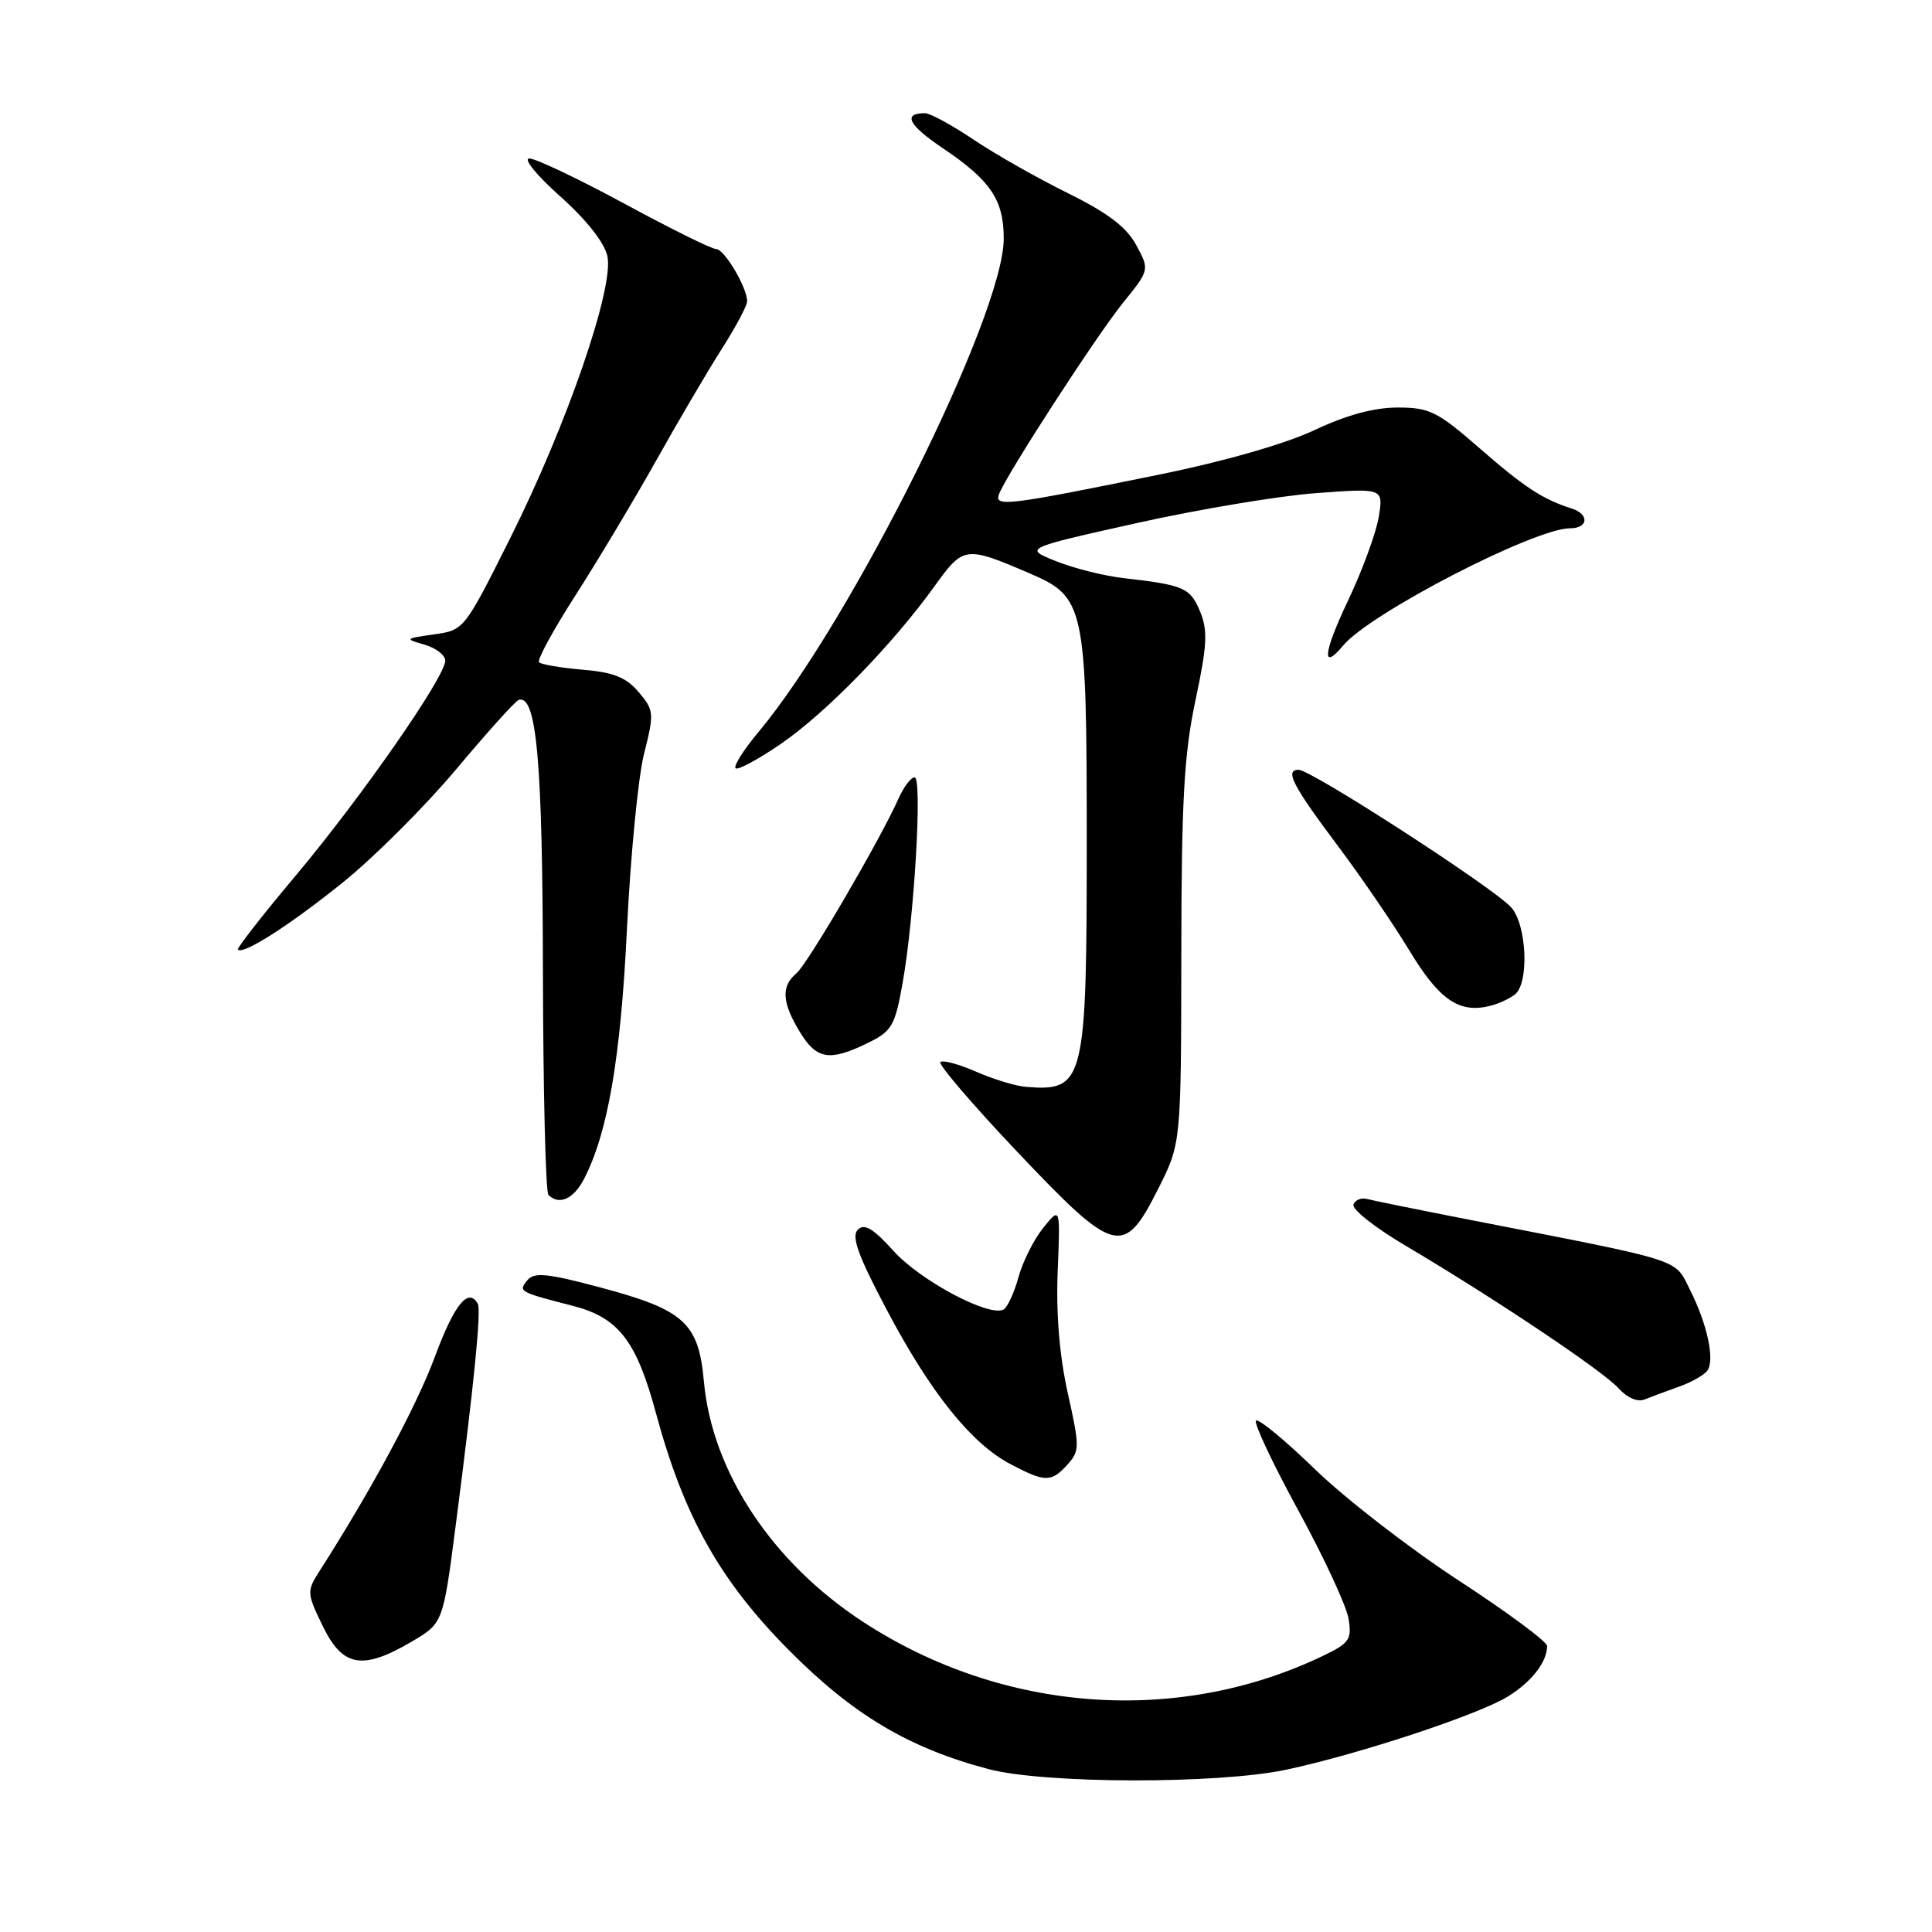 <?xml version="1.0" encoding="UTF-8" standalone="no"?>
<!DOCTYPE svg PUBLIC "-//W3C//DTD SVG 1.1//EN" "http://www.w3.org/Graphics/SVG/1.1/DTD/svg11.dtd" >
<svg xmlns="http://www.w3.org/2000/svg" xmlns:xlink="http://www.w3.org/1999/xlink" version="1.1" viewBox="0 0 256 256">
 <g >
 <path fill="currentColor"
d=" M 170.40 234.50 C 179.90 232.49 195.82 227.24 199.76 224.82 C 202.93 222.88 205.00 220.22 205.00 218.10 C 205.00 217.53 199.72 213.62 193.28 209.42 C 186.83 205.21 178.28 198.60 174.28 194.72 C 170.28 190.84 166.74 187.92 166.43 188.24 C 166.11 188.56 168.63 193.90 172.02 200.12 C 175.42 206.34 178.42 212.81 178.69 214.49 C 179.14 217.23 178.80 217.73 175.34 219.39 C 156.05 228.66 132.87 226.97 114.40 214.93 C 102.33 207.07 94.36 195.04 93.27 183.05 C 92.57 175.29 90.67 173.57 79.64 170.62 C 72.50 168.71 70.79 168.54 69.88 169.64 C 68.65 171.13 68.77 171.20 75.86 173.02 C 81.95 174.58 84.31 177.62 86.91 187.22 C 90.61 200.91 95.35 209.39 104.48 218.60 C 113.00 227.21 120.41 231.62 131.00 234.42 C 138.41 236.37 161.34 236.42 170.40 234.50 Z  M 54.51 217.55 C 58.70 215.09 58.70 215.09 60.36 202.30 C 62.82 183.35 63.79 173.59 63.31 172.75 C 62.05 170.55 60.20 172.83 57.63 179.76 C 55.18 186.35 49.24 197.39 42.31 208.22 C 40.64 210.84 40.65 211.11 42.77 215.47 C 45.41 220.89 48.02 221.35 54.51 217.55 Z  M 141.43 194.08 C 143.08 192.26 143.08 191.74 141.48 184.57 C 140.38 179.62 139.92 174.01 140.15 168.44 C 140.50 159.89 140.50 159.89 138.24 162.69 C 136.99 164.24 135.52 167.17 134.96 169.21 C 134.40 171.25 133.52 173.18 133.00 173.50 C 131.20 174.61 122.00 169.74 118.41 165.77 C 115.68 162.75 114.53 162.07 113.66 162.95 C 112.78 163.83 113.71 166.40 117.50 173.56 C 123.29 184.52 128.69 191.26 133.85 193.98 C 138.47 196.43 139.30 196.44 141.43 194.08 Z  M 222.50 183.73 C 224.15 183.15 225.84 182.18 226.25 181.59 C 227.24 180.15 226.20 175.37 223.89 170.82 C 221.83 166.73 223.30 167.20 195.00 161.68 C 188.12 160.34 181.88 159.07 181.13 158.87 C 180.37 158.67 179.56 159.00 179.34 159.61 C 179.11 160.23 182.20 162.67 186.21 165.04 C 197.90 171.95 212.35 181.62 214.44 183.93 C 215.61 185.23 216.99 185.82 217.94 185.43 C 218.80 185.08 220.85 184.32 222.50 183.73 Z  M 153.48 157.50 C 156.50 151.50 156.50 151.50 156.53 126.50 C 156.55 106.02 156.89 99.92 158.41 92.78 C 159.96 85.47 160.06 83.56 159.01 81.01 C 157.71 77.88 156.87 77.51 148.85 76.60 C 146.30 76.31 142.28 75.30 139.93 74.36 C 135.66 72.65 135.66 72.65 150.58 69.32 C 158.79 67.49 169.51 65.70 174.41 65.34 C 183.31 64.68 183.31 64.68 182.69 68.50 C 182.35 70.59 180.51 75.61 178.59 79.65 C 175.35 86.47 175.08 89.01 177.97 85.54 C 181.52 81.26 203.32 70.00 208.05 70.00 C 210.47 70.00 210.62 68.13 208.25 67.38 C 204.40 66.15 201.99 64.57 196.06 59.40 C 190.46 54.52 189.43 54.00 185.19 54.00 C 182.06 54.00 178.40 55.00 174.18 56.99 C 170.37 58.79 162.24 61.13 153.68 62.87 C 133.55 66.98 131.71 67.21 132.37 65.49 C 133.38 62.84 145.25 44.53 148.80 40.13 C 152.33 35.76 152.33 35.76 150.56 32.48 C 149.27 30.09 146.81 28.22 141.47 25.58 C 137.44 23.59 131.82 20.40 128.97 18.48 C 126.13 16.57 123.24 15.00 122.57 15.00 C 119.57 15.00 120.36 16.56 124.93 19.64 C 131.27 23.91 133.00 26.48 133.00 31.62 C 133.00 41.71 112.86 82.21 100.46 97.05 C 98.52 99.37 97.17 101.51 97.47 101.80 C 97.76 102.09 100.48 100.62 103.51 98.54 C 109.48 94.43 118.29 85.38 123.83 77.68 C 127.66 72.35 127.90 72.31 136.45 75.98 C 143.74 79.10 144.00 80.31 144.00 111.52 C 144.00 143.38 143.69 144.63 136.00 144.02 C 134.62 143.92 131.62 143.01 129.33 142.00 C 127.03 141.00 124.91 140.43 124.60 140.73 C 124.30 141.03 128.88 146.38 134.78 152.61 C 147.78 166.33 148.89 166.62 153.48 157.50 Z  M 77.39 156.21 C 80.55 150.10 82.25 140.16 83.08 123.00 C 83.55 113.38 84.56 102.97 85.34 99.87 C 86.70 94.50 86.67 94.12 84.63 91.71 C 82.98 89.76 81.31 89.08 77.23 88.74 C 74.33 88.49 71.72 88.05 71.43 87.76 C 71.13 87.47 73.31 83.47 76.27 78.86 C 79.22 74.26 84.03 66.22 86.96 61.00 C 89.89 55.77 93.79 49.13 95.64 46.23 C 97.49 43.33 99.00 40.50 99.00 39.93 C 99.00 38.09 95.98 33.00 94.89 33.00 C 94.31 33.00 88.85 30.30 82.76 27.00 C 76.66 23.70 70.99 21.00 70.14 21.00 C 69.29 21.00 71.13 23.26 74.22 26.01 C 77.67 29.09 80.09 32.14 80.48 33.93 C 81.40 38.08 75.12 56.29 67.62 71.28 C 61.52 83.47 61.49 83.50 57.50 84.06 C 53.64 84.61 53.59 84.66 56.25 85.42 C 57.76 85.86 59.00 86.81 59.00 87.54 C 59.00 89.68 47.85 105.70 39.20 116.00 C 34.81 121.22 31.36 125.65 31.52 125.82 C 32.19 126.56 38.32 122.65 45.39 116.96 C 49.54 113.62 56.31 106.86 60.45 101.93 C 64.58 97.00 68.31 92.87 68.73 92.74 C 71.10 92.01 71.89 100.84 71.94 128.58 C 71.97 144.58 72.30 157.97 72.67 158.33 C 74.08 159.75 76.01 158.88 77.39 156.21 Z  M 114.99 138.20 C 118.17 136.64 118.59 135.94 119.59 130.31 C 121.15 121.61 122.24 103.00 121.19 103.00 C 120.71 103.00 119.77 104.24 119.09 105.75 C 116.63 111.27 107.01 127.75 105.52 128.98 C 103.48 130.68 103.61 132.85 105.99 136.75 C 108.21 140.40 109.93 140.67 114.99 138.20 Z  M 200.75 131.76 C 202.64 130.24 202.31 122.57 200.25 120.24 C 197.99 117.69 173.75 102.00 172.07 102.00 C 170.19 102.00 171.28 104.10 177.38 112.23 C 180.38 116.23 184.61 122.42 186.77 125.98 C 190.74 132.54 193.37 134.32 197.50 133.27 C 198.60 132.99 200.06 132.31 200.75 131.76 Z "/>
</g>
</svg>